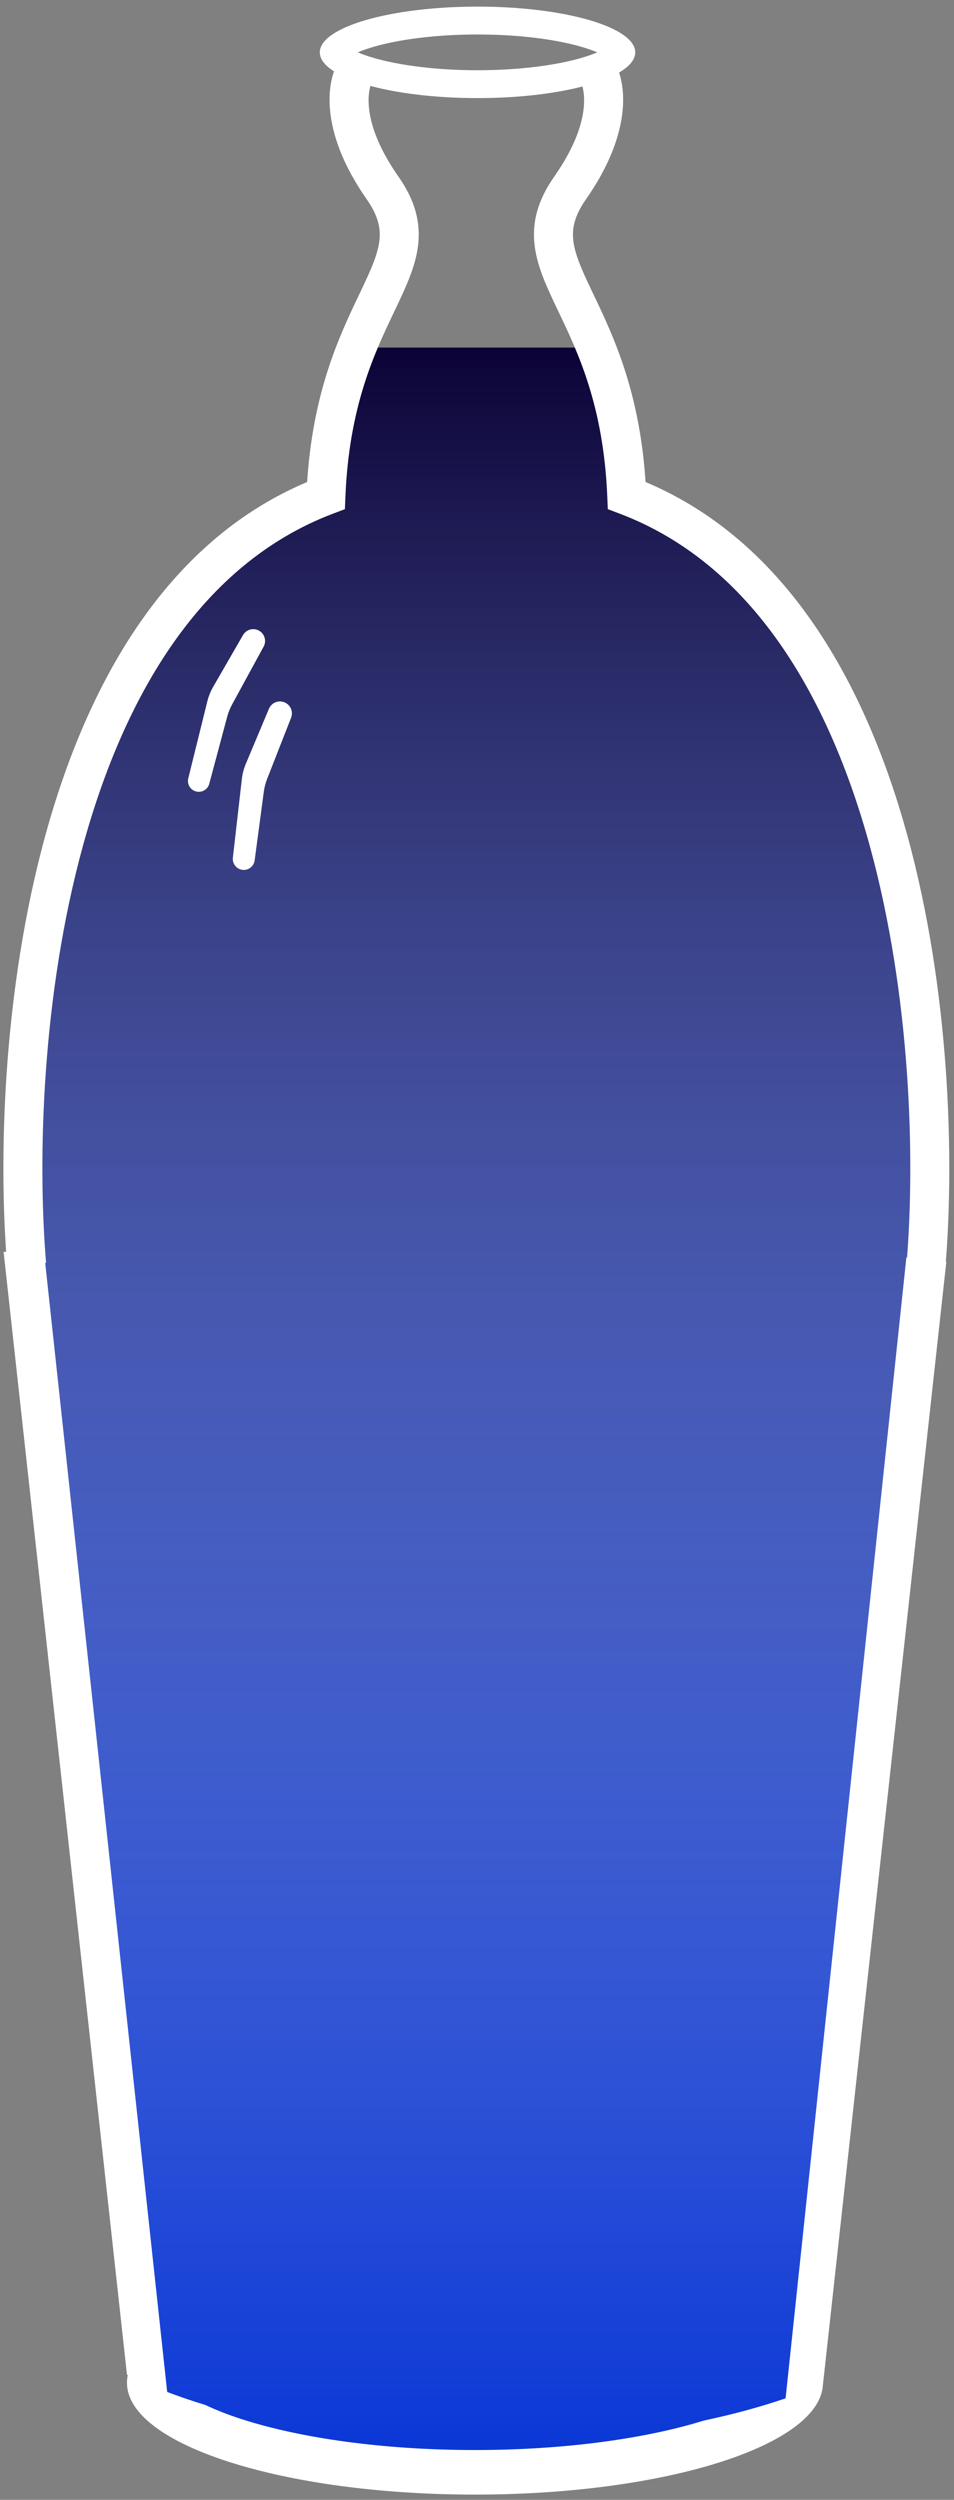 <svg width="105" height="275" viewBox="0 0 105 275" fill="none" xmlns="http://www.w3.org/2000/svg">
<rect x="0" y="0" width="105" height="275" fill="#808080" stroke="none"/>
<path d="M40.477 38.243L65.042 38.243L69.076 54.375L80.442 61.708L94.008 82.24L100.608 104.422V149.703L88.142 264.463L51.478 271.796L17.746 264.463L4.547 149.703L2.346 126.605L4.547 102.039L14.079 75.274L24.711 61.708L35.344 54.375L40.477 38.243Z" fill="#0835D5"/>
<path d="M40.477 38.243L65.042 38.243L69.076 54.375L80.442 61.708L94.008 82.24L100.608 104.422V149.703L88.142 264.463L51.478 271.796L17.746 264.463L4.547 149.703L2.346 126.605L4.547 102.039L14.079 75.274L24.711 61.708L35.344 54.375L40.477 38.243Z" fill="url(#paint0_linear)"/>
<path fill-rule="evenodd" clip-rule="evenodd" d="M67.093 4.968C67.094 4.969 67.086 4.98 67.063 5.001C67.08 4.979 67.091 4.968 67.093 4.968ZM65.735 5.76C65.266 5.559 64.683 5.35 63.978 5.145C61.185 4.336 57.146 3.793 52.558 3.793C47.969 3.793 43.93 4.336 41.137 5.145C40.432 5.35 39.849 5.559 39.38 5.76C39.849 5.961 40.432 6.17 41.137 6.374C43.93 7.184 47.969 7.727 52.558 7.727C57.146 7.727 61.185 7.184 63.978 6.374C64.683 6.17 65.266 5.961 65.735 5.76ZM38.022 4.968C38.024 4.968 38.035 4.979 38.052 5.001C38.029 4.98 38.021 4.969 38.022 4.968ZM38.022 6.551C38.021 6.551 38.029 6.54 38.052 6.519C38.035 6.541 38.024 6.551 38.022 6.551ZM67.063 6.519C67.086 6.54 67.094 6.551 67.093 6.551C67.091 6.551 67.08 6.541 67.063 6.519ZM52.558 10.791C62.144 10.791 69.915 8.539 69.915 5.76C69.915 2.981 62.144 0.728 52.558 0.728C42.971 0.728 35.2 2.981 35.2 5.76C35.2 8.539 42.971 10.791 52.558 10.791Z" fill="white"/>
<path fill-rule="evenodd" clip-rule="evenodd" d="M14.073 261.241C14.009 261.533 13.976 261.828 13.976 262.125C13.976 268.917 31.124 274.422 52.277 274.422C73.307 274.422 90.378 268.981 90.577 262.243C86.869 263.857 82.432 265.226 77.46 266.279C71.155 268.239 62.275 269.519 52.277 269.519C42.066 269.519 33.02 268.183 26.693 266.152C25.087 265.636 23.724 265.097 22.599 264.561C19.404 263.593 16.538 262.477 14.073 261.241Z" fill="white"/>
<path d="M0.397 137.723L4.793 137.24L18.419 263.299L13.976 261.241L0.397 137.723Z" fill="white"/>
<path d="M104.156 138.805L99.76 138.322L86.426 264.192L90.577 262.324L104.156 138.805Z" fill="white"/>
<path d="M26.748 69.861C27.178 69.117 28.198 68.987 28.801 69.599C29.202 70.007 29.29 70.63 29.015 71.133L25.546 77.494C25.313 77.921 25.131 78.375 25.005 78.845L23.032 86.221C22.875 86.81 22.298 87.185 21.695 87.091C21.004 86.982 20.554 86.305 20.722 85.625L22.822 77.146C22.96 76.589 23.175 76.054 23.462 75.556L26.748 69.861Z" fill="white"/>
<path d="M29.601 77.968C29.936 77.171 30.936 76.908 31.62 77.439C32.08 77.796 32.25 78.414 32.038 78.957L29.403 85.681C29.223 86.14 29.099 86.618 29.034 87.107L28.027 94.651C27.946 95.264 27.414 95.716 26.795 95.698C26.089 95.677 25.551 95.056 25.631 94.354L26.62 85.697C26.686 85.12 26.834 84.555 27.059 84.019L29.601 77.968Z" fill="white"/>
<path fill-rule="evenodd" clip-rule="evenodd" d="M41.111 8.658C40.759 9.098 39.166 12.732 43.864 19.443C45.676 22.032 46.31 24.441 46.019 26.958C45.748 29.295 44.68 31.568 43.599 33.838C43.533 33.976 43.467 34.115 43.4 34.255C41.226 38.812 38.431 44.669 38.018 54.597L37.959 56.011L36.635 56.513C22.11 62.023 13.669 76.503 9.129 93.038C4.607 109.504 4.12 127.45 5.069 138.915L0.793 139.269C-0.187 127.436 0.305 108.966 4.991 91.902C9.533 75.364 18.175 59.613 33.805 53.025C34.451 43.048 37.378 36.912 39.522 32.419C39.591 32.276 39.658 32.134 39.725 31.994C40.87 29.59 41.583 27.968 41.757 26.464C41.91 25.142 41.654 23.767 40.35 21.904C35.076 14.369 35.739 8.506 37.761 5.978L41.111 8.658Z" fill="white"/>
<path fill-rule="evenodd" clip-rule="evenodd" d="M63.745 8.658C64.097 9.098 65.69 12.732 60.992 19.443C59.18 22.032 58.545 24.441 58.837 26.958C59.108 29.295 60.176 31.568 61.257 33.838C61.323 33.976 61.389 34.115 61.456 34.255C63.63 38.812 66.424 44.669 66.838 54.597L66.897 56.011L68.221 56.513C82.746 62.023 91.186 76.503 95.727 93.038C100.249 109.504 100.736 127.45 99.787 138.915L104.063 139.269C105.043 127.436 104.551 108.966 99.865 91.902C95.323 75.364 86.681 59.613 71.051 53.025C70.405 43.048 67.478 36.912 65.334 32.419C65.265 32.276 65.198 32.134 65.131 31.994C63.986 29.59 63.273 27.968 63.099 26.464C62.946 25.142 63.202 23.767 64.506 21.904C69.78 14.369 69.117 8.506 67.095 5.978L63.745 8.658Z" fill="white"/>
<defs>
<linearGradient id="paint0_linear" x1="51.477" y1="38.243" x2="51.477" y2="271.796" gradientUnits="userSpaceOnUse">
<stop stop-color="#0B0336"/>
<stop offset="1" stop-color="white" stop-opacity="0"/>
</linearGradient>
</defs>
</svg>
